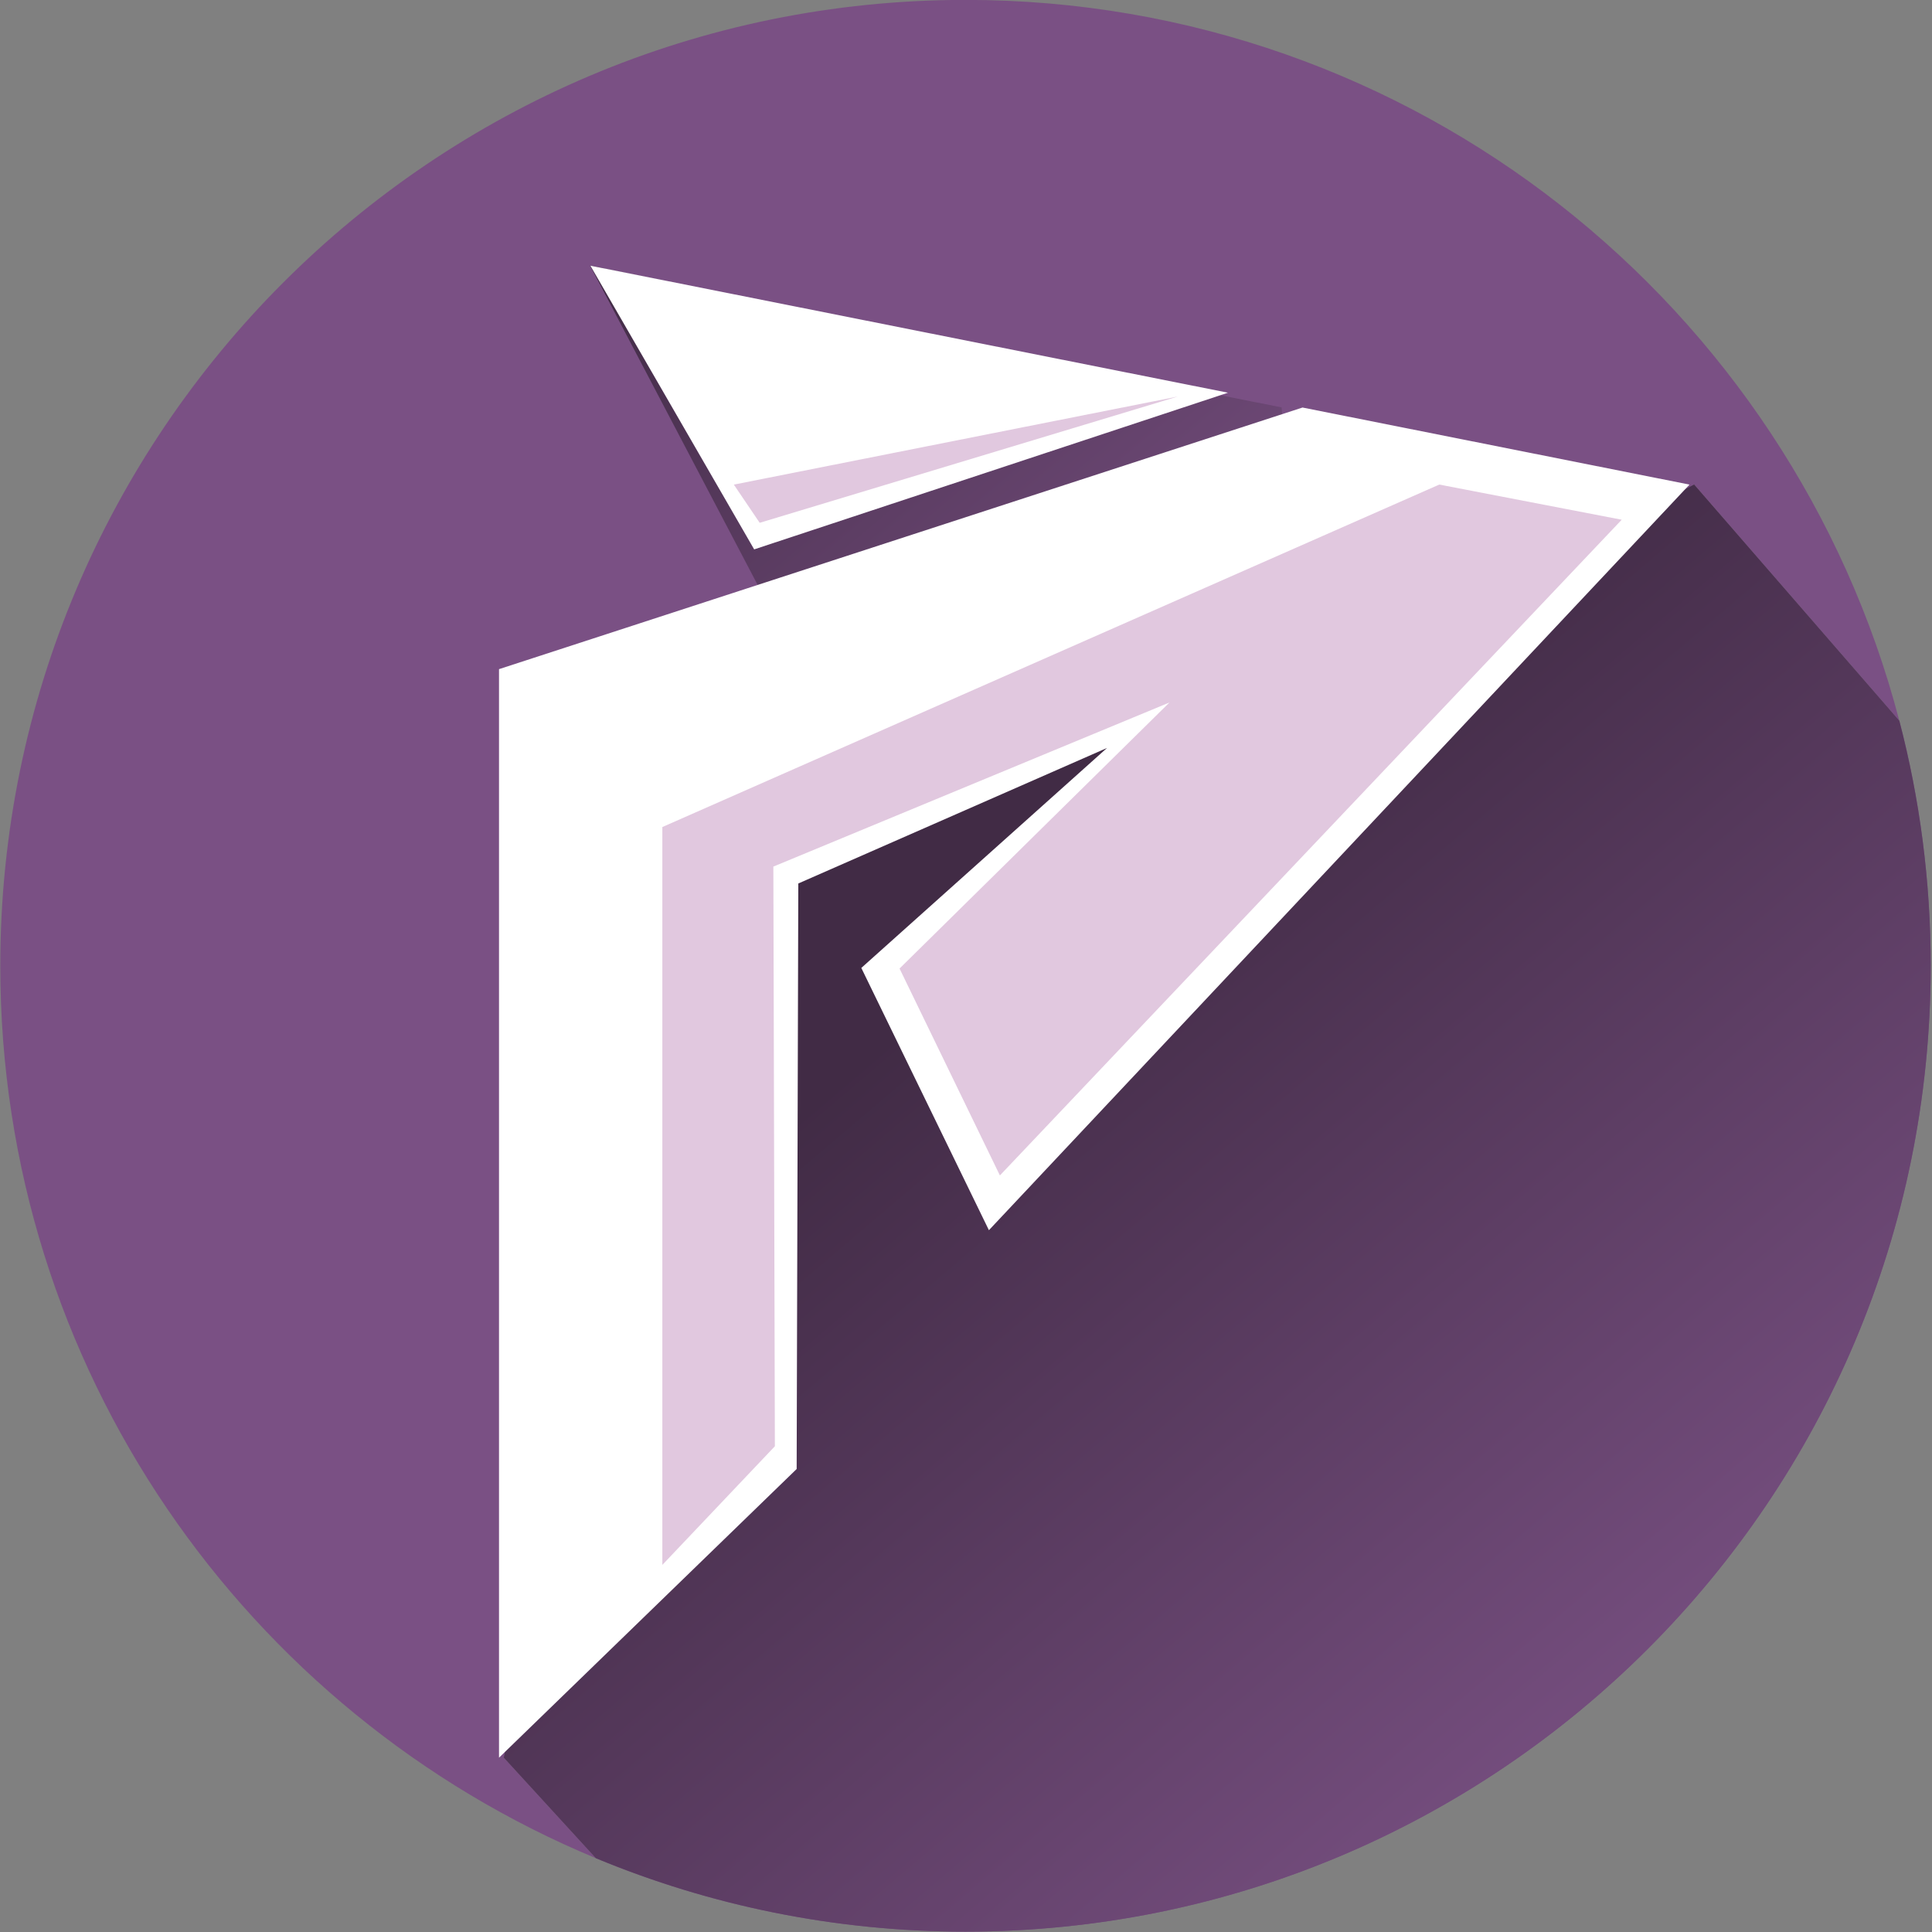 <?xml version="1.0" encoding="UTF-8" standalone="no"?>
<!-- Created with Inkscape (http://www.inkscape.org/) -->

<svg
   xmlns:dc="http://purl.org/dc/elements/1.1/"
   xmlns:cc="http://creativecommons.org/ns#"
   xmlns:rdf="http://www.w3.org/1999/02/22-rdf-syntax-ns#"
   xmlns:svg="http://www.w3.org/2000/svg"
   xmlns="http://www.w3.org/2000/svg"
   xmlns:xlink="http://www.w3.org/1999/xlink"
   xmlns:sodipodi="http://sodipodi.sourceforge.net/DTD/sodipodi-0.dtd"
   xmlns:inkscape="http://www.inkscape.org/namespaces/inkscape"
   width="1000"
   height="1000"
   viewBox="0 0 937.5 937.5"
   id="svg5085"
   version="1.1"
   inkscape:version="0.92+devel unknown"
   sodipodi:docname="brand_logo.svg">
  <rect x="0" y="0" width="937.5" height="937.5" fill="#808080" stroke="none"/>
  <defs
     id="defs5087">
    <linearGradient
       x1="0"
       y1="0"
       x2="1"
       y2="0"
       gradientUnits="userSpaceOnUse"
       gradientTransform="matrix(92.578,-110.33,-110.33,-92.578,347.186,509.442)"
       spreadMethod="pad"
       id="linearGradient5009">
      <stop
         style="stop-opacity:1;stop-color:#412b45"
         offset="0"
         id="stop5011" />
      <stop
         style="stop-opacity:1;stop-color:#412b45"
         offset="0.005"
         id="stop5013" />
      <stop
         style="stop-opacity:1;stop-color:#7a5184"
         offset="0.863"
         id="stop5015" />
      <stop
         style="stop-opacity:1;stop-color:#7a5184"
         offset="1"
         id="stop5017" />
    </linearGradient>
    <linearGradient
       x1="0"
       y1="0"
       x2="1"
       y2="0"
       gradientUnits="userSpaceOnUse"
       gradientTransform="matrix(202.644,-241.501,-241.501,-202.644,352.369,417.872)"
       spreadMethod="pad"
       id="linearGradient4945">
      <stop
         style="stop-opacity:1;stop-color:#412b45"
         offset="0"
         id="stop4947" />
      <stop
         style="stop-opacity:1;stop-color:#412b45"
         offset="0.176"
         id="stop4949" />
      <stop
         style="stop-opacity:1;stop-color:#7a5184"
         offset="0.741"
         id="stop4951" />
      <stop
         style="stop-opacity:1;stop-color:#7a5184"
         offset="1"
         id="stop4953" />
    </linearGradient>
    <clipPath
       clipPathUnits="userSpaceOnUse"
       id="clipPath4921">
      <path
         d="M 0,612 H 792 V 0 H 0 Z"
         id="path4923"
         inkscape:connector-curvature="0" />
    </clipPath>
    <clipPath
       clipPathUnits="userSpaceOnUse"
       id="clipPath4921-9">
      <path
         d="M 0,612 H 792 V 0 H 0 Z"
         id="path4923-1"
         inkscape:connector-curvature="0" />
    </clipPath>
    <linearGradient
       inkscape:collect="always"
       xlink:href="#linearGradient4945"
       id="linearGradient5822"
       gradientUnits="userSpaceOnUse"
       gradientTransform="matrix(202.644,-241.501,-241.501,-202.644,352.369,417.872)"
       spreadMethod="pad"
       x1="0"
       y1="0"
       x2="1"
       y2="0" />
    <linearGradient
       inkscape:collect="always"
       xlink:href="#linearGradient5009"
       id="linearGradient5824"
       gradientUnits="userSpaceOnUse"
       gradientTransform="matrix(92.578,-110.33,-110.33,-92.578,347.186,509.442)"
       spreadMethod="pad"
       x1="0"
       y1="0"
       x2="1"
       y2="0" />
  </defs>
  <sodipodi:namedview
     id="base"
     pagecolor="#ffffff"
     bordercolor="#666666"
     borderopacity="1.0"
     inkscape:pageopacity="0.0"
     inkscape:pageshadow="2"
     inkscape:zoom="6.8119659"
     inkscape:cx="486.08918"
     inkscape:cy="36.831664"
     inkscape:document-units="px"
     inkscape:current-layer="layer1"
     showgrid="false"
     inkscape:window-width="1920"
     inkscape:window-height="1016"
     inkscape:window-x="0"
     inkscape:window-y="0"
     inkscape:window-maximized="1"
     inkscape:document-rotation="0"
     units="px" />
  <g
     inkscape:label="Layer 1"
     inkscape:groupmode="layer"
     id="layer1"
     transform="translate(0,-114.862)">
    <g
       transform="matrix(2.951,0,0,-2.953,-672.478,1692.92)"
       id="g4917-2">
      <g
         id="g4919-7"
         clip-path="url(#clipPath4921-9)">
        <g
           id="g4925-0"
           transform="translate(359.66,293.012)">
          <path
             d="m 0,0 c 0,0 120.121,147.153 146.793,161.766 l 33.746,-38.824 c -17.82,68.158 -79.812,118.454 -153.556,118.454 -87.655,0 -158.714,-71.058 -158.714,-158.713 0,-66.125 40.443,-122.797 97.939,-146.652 l -15.145,16.53 z"
             style="fill:#7a5084;fill-opacity:1;fill-rule:nonzero;stroke:none"
             id="path4927-9"
             inkscape:connector-curvature="0" />
        </g>
        <g
           id="g4929-3"
           transform="translate(545.357,375.694)">
          <path
             d="M 0,0 C 0,13.911 -1.795,27.401 -5.158,40.259 L -38.904,79.083 C -65.576,64.47 -185.697,-82.683 -185.697,-82.683 l -48.937,-47.439 15.144,-16.529 c 18.721,-7.767 39.246,-12.063 60.776,-12.063 C -71.059,-158.714 0,-87.655 0,0"
             style="fill:#7a5084;fill-opacity:1;fill-rule:nonzero;stroke:none"
             id="path4931-6"
             inkscape:connector-curvature="0" />
        </g>
      </g>
    </g>
    <g
       transform="matrix(2.951,0,0,-2.953,-672.478,1692.92)"
       id="g4933-0">
      <g
         id="g4935-6">
        <g
           id="g4941-2">
          <g
             id="g4943-6">
            <path
               d="m 345.144,411.809 -34.421,-166.237 15.144,-16.529 c 18.721,-7.766 39.246,-12.063 60.776,-12.063 v 0 c 87.656,0 158.715,71.059 158.715,158.714 v 0 c 0,13.911 -1.796,27.402 -5.159,40.26 v 0 l -33.746,38.823 C 479.781,440.165 345.144,411.809 345.144,411.809"
               style="fill:url(#linearGradient5822);stroke:none"
               id="path4955-1"
               inkscape:connector-curvature="0" />
          </g>
        </g>
      </g>
    </g>
    <g
       transform="matrix(2.951,0,0,-2.953,-672.478,1692.92)"
       id="g4997-8">
      <g
         id="g4999-7">
        <g
           id="g5005-9">
          <g
             id="g5007-2">
            <path
               d="m 355.424,432.644 83.719,26.897 -0.514,7.902 -12.242,2.437 -101.475,20.871 z"
               style="fill:url(#linearGradient5824);stroke:none"
               id="path5019-0"
               inkscape:connector-curvature="0" />
          </g>
        </g>
      </g>
    </g>
    <path
       d="M 242.144,967.774 V 439.565 L 632.042,312.614 819.823,350.015 479.866,711.812 417.951,584.551 537.189,477.801 l -149.812,65.77 -0.8,284.121 z"
       style="fill:#ffffff;fill-opacity:1;fill-rule:nonzero;stroke:none;stroke-width:2.362"
       id="path5031"
       inkscape:connector-curvature="0" />
    <g
       id="g5033"
       transform="matrix(2.951,0,0,-2.953,286.475,243.788)">
      <path
         d="m 0,0 26.935,-46.617 77.907,25.745 z"
         style="fill:#ffffff;fill-opacity:1;fill-rule:nonzero;stroke:none"
         id="path5035"
         inkscape:connector-curvature="0" />
    </g>
    <g
       id="g5037"
       transform="matrix(2.951,0,0,-2.953,321.4,874.233)">
      <path
         d="m 0,0 18.505,19.5 -0.25,95.25 65.137,26.969 L 39.005,98 l 16.5,-34 102.25,107.75 -30,5.777 L 0,121.25 Z"
         style="fill:#e1c8df;fill-opacity:1;fill-rule:nonzero;stroke:none"
         id="path5039"
         inkscape:connector-curvature="0" />
    </g>
    <g
       id="g5041"
       transform="matrix(2.951,0,0,-2.953,356.095,350.015)">
      <path
         d="M 0,0 4.25,-6.277 73,14.473 Z"
         style="fill:#e1c8df;fill-opacity:1;fill-rule:nonzero;stroke:none"
         id="path5043"
         inkscape:connector-curvature="0" />
    </g>
  </g>
</svg>
